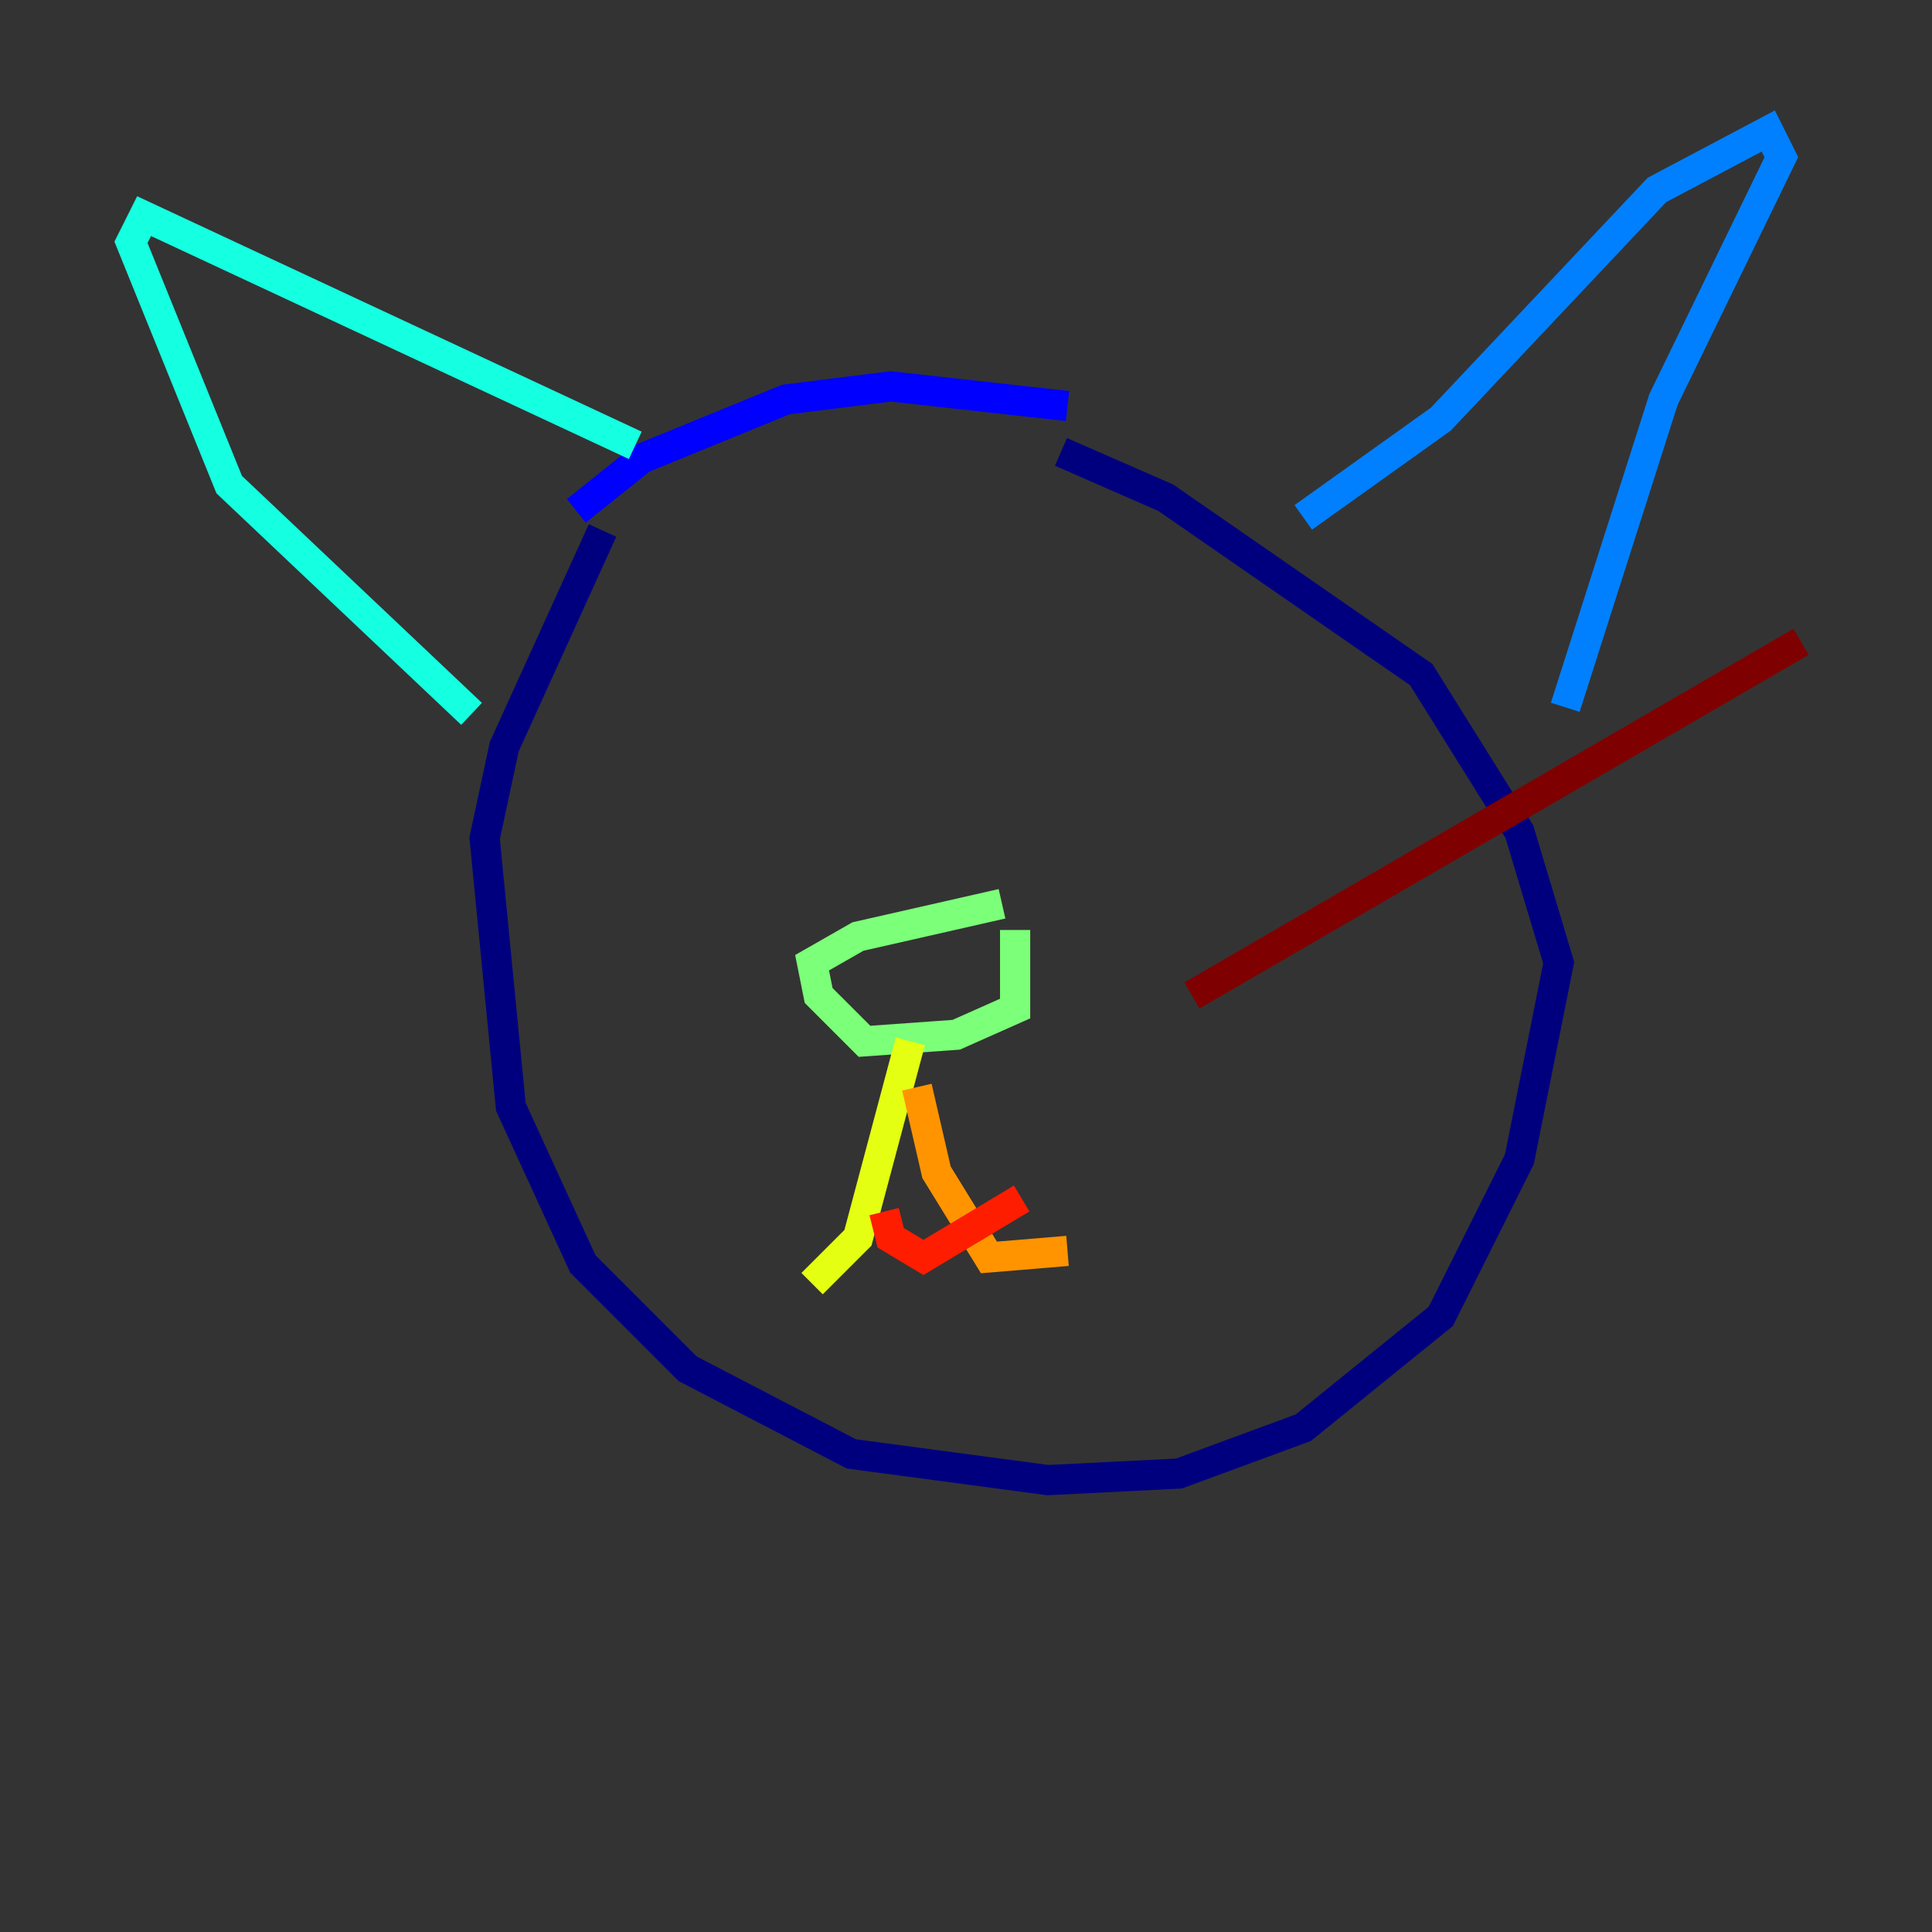 <?xml version="1.0" encoding="utf-8" ?>
<svg baseProfile="tiny" height="128" version="1.2" viewBox="0,0,128,128" width="128" xmlns="http://www.w3.org/2000/svg" xmlns:ev="http://www.w3.org/2001/xml-events" xmlns:xlink="http://www.w3.org/1999/xlink"><rect x="0" y="0" width="128" height="128" fill="#333333" stroke="none"/><defs /><polyline fill="none" points="39.919,35.146 33.41,49.464 32.108,55.539 33.844,73.329 38.617,83.742 45.559,90.685 56.407,96.325 69.424,98.061 78.102,97.627 86.346,94.59 95.458,87.214 100.664,76.8 103.268,63.783 100.664,55.105 94.156,44.691 77.234,32.976 70.291,29.939" stroke="#00007f" stroke-width="2" /><polyline fill="none" points="70.725,26.902 59.01,25.6 52.068,26.468 42.522,30.373 38.183,33.844" stroke="#0000ff" stroke-width="2" /><polyline fill="none" points="86.346,34.278 95.458,27.77 109.776,12.583 117.153,8.678 118.02,10.414 110.21,26.468 103.702,46.861" stroke="#0080ff" stroke-width="2" /><polyline fill="none" points="42.088,29.505 9.546,14.319 8.678,16.054 15.186,32.108 31.241,47.295" stroke="#15ffe1" stroke-width="2" /><polyline fill="none" points="66.386,59.878 56.841,62.047 53.803,63.783 54.237,65.953 57.275,68.99 63.349,68.556 67.254,66.82 67.254,61.614" stroke="#7cff79" stroke-width="2" /><polyline fill="none" points="60.312,68.99 56.841,82.007 53.803,85.044" stroke="#e4ff12" stroke-width="2" /><polyline fill="none" points="60.746,72.027 62.047,77.668 65.519,83.308 70.725,82.875" stroke="#ff9400" stroke-width="2" /><polyline fill="none" points="58.576,80.271 59.01,82.007 61.18,83.308 67.688,79.403" stroke="#ff1d00" stroke-width="2" /><polyline fill="none" points="78.969,65.953 119.322,42.522" stroke="#7f0000" stroke-width="2" /></svg>